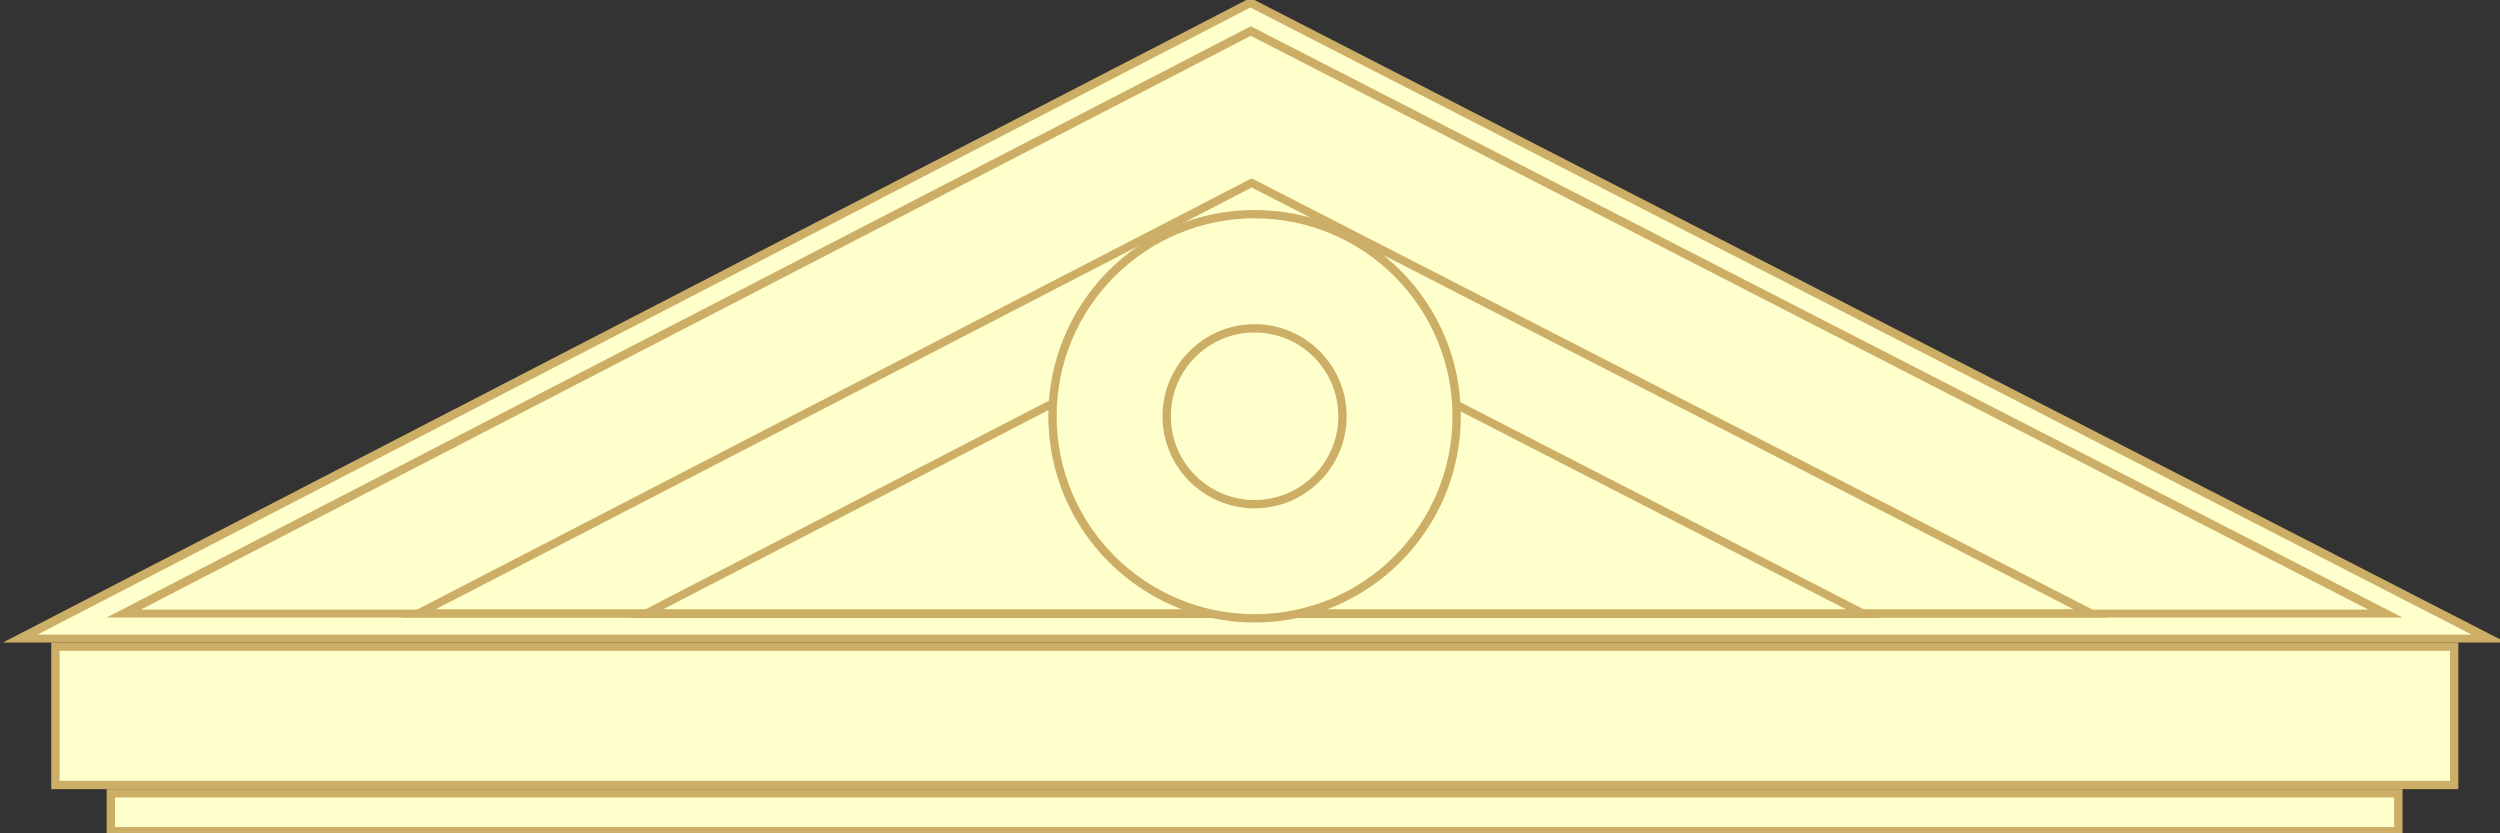<?xml version="1.0" encoding="utf-8"?>
<!-- Generator: Adobe Illustrator 18.1.1, SVG Export Plug-In . SVG Version: 6.00 Build 0)  -->
<svg version="1.1" id="Layer_1" xmlns="http://www.w3.org/2000/svg" xmlns:xlink="http://www.w3.org/1999/xlink" x="0px" y="0px"
	 viewBox="0 0 600 200" enable-background="new 0 0 600 200" xml:space="preserve" preserveAspectRatio="none">
<rect x="0" y="0" width="600" height="200" fill="#333333" stroke="none"/>
<g>
	<g>
		<polygon fill="#FFFFCC" points="4.9,153.2 300.1,0.7 597.4,153.2 		"/>
		<path fill="#CCAE66" d="M300.1,1.8l293.1,150.5H9L300.1,1.8 M300.1-0.5L0.7,154.2h600.8L300.1-0.5L300.1-0.5z"/>
	</g>
	<g>
		<polygon fill="#FFFFCC" points="29.7,147.2 300.2,7.4 572.5,147.2 		"/>
		<path fill="#CCAE66" d="M300.2,8.6l268.2,137.7H33.8L300.2,8.6 M300.2,6.3L25.6,148.2h551L300.2,6.3L300.2,6.3z"/>
	</g>
	<g>
		<polygon fill="#FFFFCC" points="100.5,147.2 300.4,43.9 501.8,147.2 		"/>
		<path fill="#CCAE66" d="M300.4,45l197.2,101.2h-393L300.4,45 M300.4,42.8L96.4,148.2h409.5L300.4,42.8L300.4,42.8z"/>
	</g>
	<g>
		<polygon fill="#FFFFCC" points="155.1,147.2 300.6,72 447.2,147.2 		"/>
		<path fill="#CCAE66" d="M300.6,73.1L443,146.2H159.2L300.6,73.1 M300.6,70.9l-149.7,77.4h300.4L300.6,70.9L300.6,70.9z"/>
	</g>
	<g>
		<path fill="#FFFFCC" d="M301.1,148.4c-26.7,0-48.5-21.8-48.5-48.5s21.8-48.5,48.5-48.5c26.7,0,48.5,21.8,48.5,48.5
			S327.9,148.4,301.1,148.4z M301.1,78.8c-11.6,0-21.1,9.5-21.1,21.1s9.5,21.1,21.1,21.1c11.6,0,21.1-9.5,21.1-21.1
			S312.8,78.8,301.1,78.8z"/>
		<path fill="#CCAE66" d="M301.1,52.4c26.2,0,47.5,21.3,47.5,47.5c0,26.2-21.3,47.5-47.5,47.5s-47.5-21.3-47.5-47.5
			C253.6,73.7,274.9,52.4,301.1,52.4 M301.1,122c12.2,0,22.1-9.9,22.1-22.1s-9.9-22.1-22.1-22.1S279,87.7,279,99.9
			S288.9,122,301.1,122 M301.1,50.4c-27.3,0-49.5,22.2-49.5,49.5s22.2,49.5,49.5,49.5c27.3,0,49.5-22.2,49.5-49.5
			S328.5,50.4,301.1,50.4L301.1,50.4z M301.1,120c-11.1,0-20.1-9-20.1-20.1c0-11.1,9-20.1,20.1-20.1c11.1,0,20.1,9,20.1,20.1
			C321.2,111,312.2,120,301.1,120L301.1,120z"/>
	</g>
	<g>
		<rect x="13.3" y="155.2" fill="#FFFFCC" width="575.7" height="33.2"/>
		<path fill="#CCAE66" d="M588,156.2v31.2H14.3v-31.2H588 M590,154.2H12.3v35.2H590V154.2L590,154.2z"/>
	</g>
	<g>
		<rect x="26.6" y="190.4" fill="#FFFFCC" width="549" height="9.1"/>
		<path fill="#CCAE66" d="M574.6,191.4v7.1h-547v-7.1H574.6 M576.6,189.4h-551v11.1h551V189.4L576.6,189.4z"/>
	</g>
</g>
</svg>
